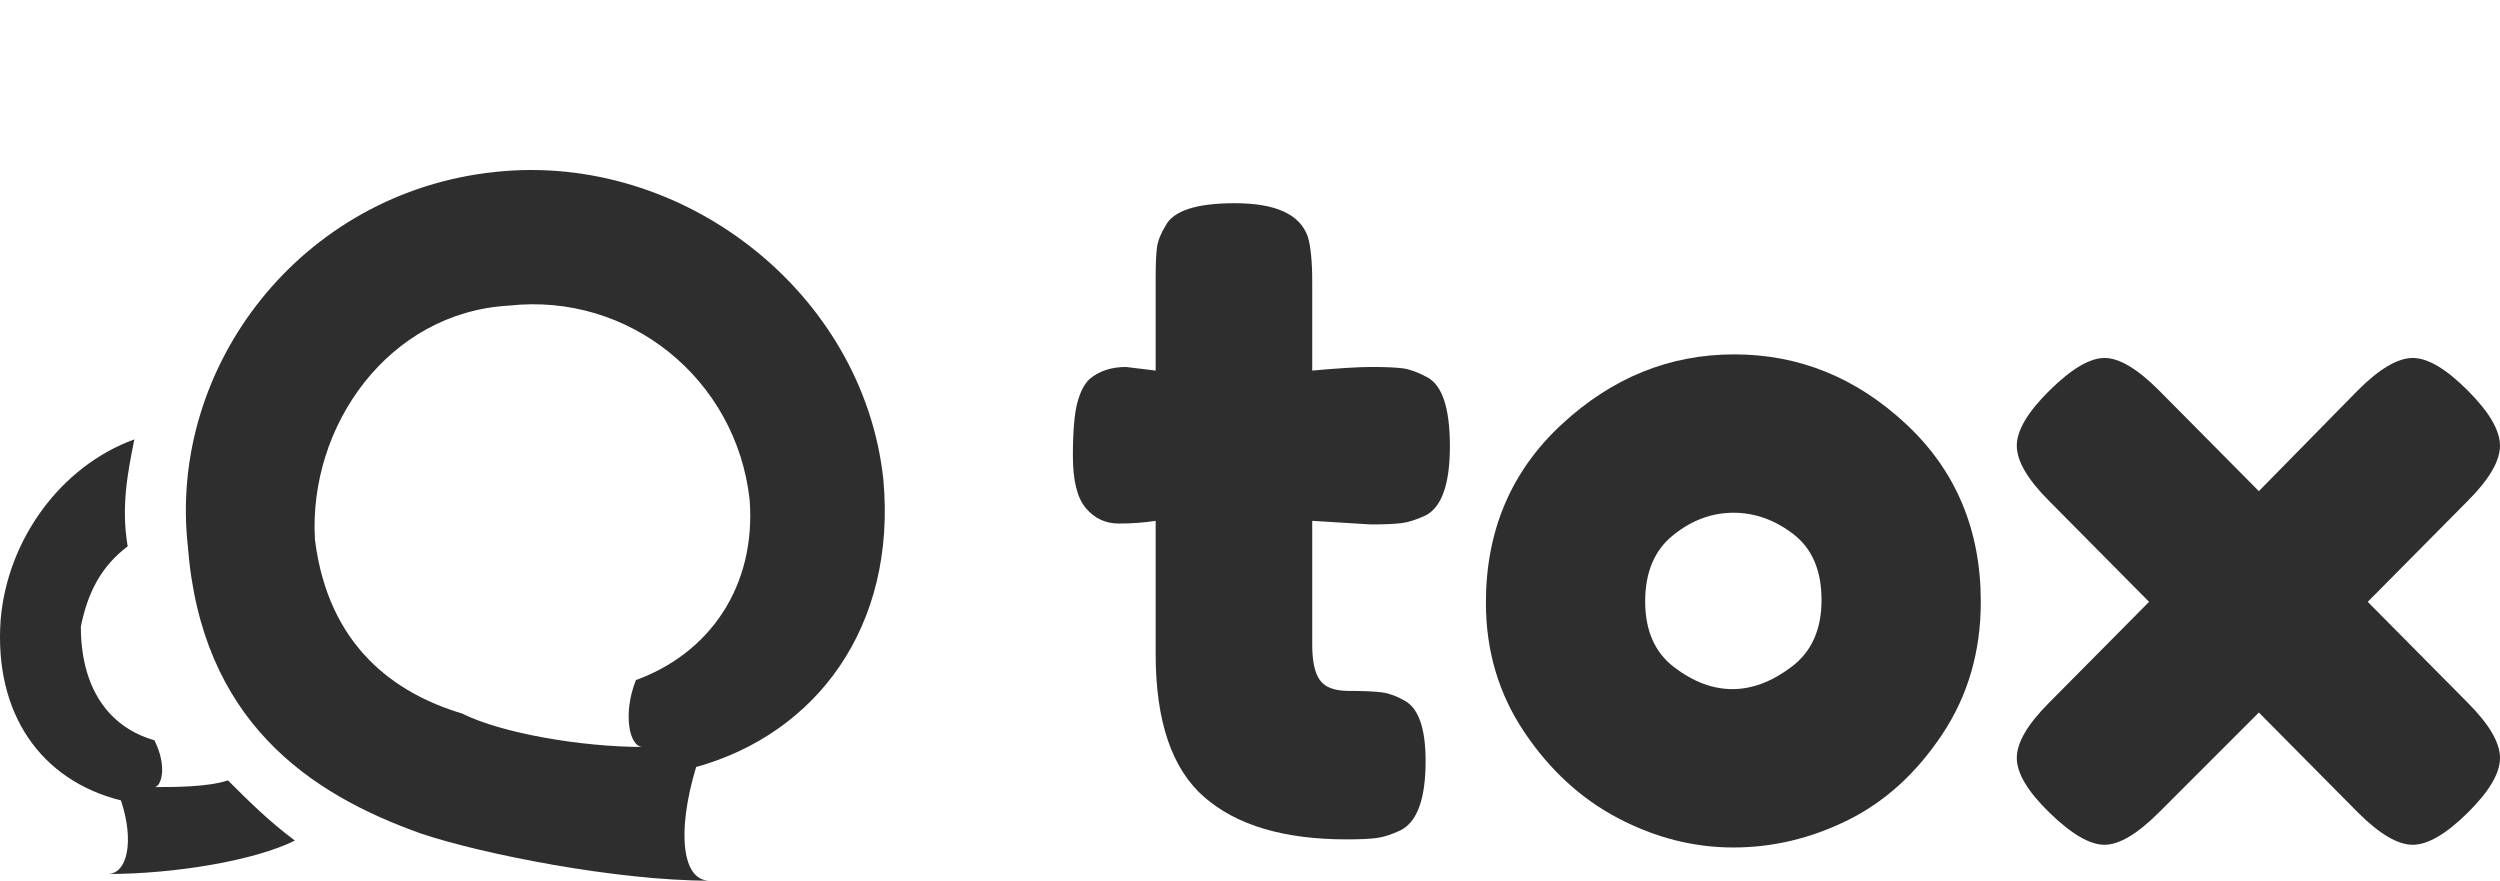 <?xml version="1.0" standalone="no"?><!-- Generator: Gravit.io --><svg xmlns="http://www.w3.org/2000/svg" xmlns:xlink="http://www.w3.org/1999/xlink" style="isolation:isolate" viewBox="25 -2.534 250 88.068" width="250" height="88.068"><g id="logo-muted"><g id="Group"><g id="line1"><path d=" M 162.072 49.91 C 163.452 49.91 164.487 49.865 165.176 49.775 C 165.866 49.685 166.661 49.43 167.561 49.01 C 169.181 48.17 169.99 45.861 169.99 42.082 C 169.99 38.242 169.211 35.933 167.651 35.153 C 166.751 34.673 165.956 34.388 165.266 34.298 C 164.577 34.208 163.557 34.163 162.207 34.163 C 160.857 34.163 158.863 34.283 156.223 34.523 L 156.223 25.705 C 156.223 23.605 156.073 22.075 155.773 21.116 C 154.993 18.896 152.564 17.786 148.485 17.786 C 144.645 17.786 142.336 18.536 141.556 20.036 C 141.076 20.816 140.791 21.536 140.701 22.195 C 140.611 22.855 140.566 23.875 140.566 25.255 L 140.566 34.523 L 137.597 34.163 C 136.157 34.163 134.957 34.553 133.998 35.333 C 133.458 35.813 133.038 36.608 132.738 37.717 C 132.438 38.827 132.288 40.612 132.288 43.071 C 132.288 45.531 132.723 47.271 133.593 48.29 C 134.462 49.31 135.557 49.82 136.877 49.82 C 138.197 49.82 139.426 49.73 140.566 49.55 L 140.566 62.867 C 140.566 69.586 142.186 74.355 145.425 77.175 C 148.665 79.994 153.404 81.404 159.643 81.404 C 160.962 81.404 161.967 81.359 162.657 81.269 C 163.347 81.179 164.142 80.924 165.041 80.504 C 166.721 79.664 167.561 77.355 167.561 73.575 C 167.561 70.336 166.871 68.326 165.491 67.547 C 164.652 67.067 163.857 66.782 163.107 66.692 C 162.357 66.602 161.277 66.557 159.867 66.557 C 158.458 66.557 157.498 66.197 156.988 65.477 C 156.478 64.757 156.223 63.587 156.223 61.968 L 156.223 49.55 L 162.072 49.91 Z " fill="rgb(46,46,46)"/><path d=" M 181.148 39.922 C 176.109 44.601 173.59 50.54 173.59 57.738 C 173.59 62.538 174.865 66.842 177.414 70.651 C 179.964 74.46 183.098 77.34 186.817 79.289 C 190.536 81.239 194.376 82.214 198.335 82.214 C 202.294 82.214 206.118 81.299 209.808 79.469 C 213.497 77.64 216.631 74.79 219.211 70.921 C 221.79 67.052 223.08 62.628 223.08 57.649 C 223.08 50.45 220.591 44.526 215.612 39.877 C 210.633 35.228 204.904 32.903 198.425 32.903 C 191.946 32.903 186.187 35.243 181.148 39.922 Z  M 198.245 66.377 C 196.265 66.377 194.316 65.642 192.396 64.172 C 190.476 62.703 189.517 60.513 189.517 57.604 C 189.517 54.694 190.447 52.49 192.306 50.99 C 194.166 49.49 196.175 48.74 198.335 48.74 C 200.495 48.74 202.504 49.46 204.364 50.9 C 206.223 52.34 207.153 54.529 207.153 57.469 C 207.153 60.408 206.163 62.628 204.184 64.127 C 202.204 65.627 200.225 66.377 198.245 66.377 Z " fill="rgb(46,46,46)"/><path d=" M 261.773 57.649 L 271.761 47.57 C 273.92 45.411 275 43.566 275 42.037 C 275 40.507 273.92 38.662 271.761 36.503 C 269.601 34.343 267.771 33.263 266.272 33.263 C 264.772 33.263 262.942 34.343 260.783 36.503 L 250.885 46.581 L 240.897 36.503 C 238.737 34.343 236.922 33.263 235.453 33.263 C 233.983 33.263 232.153 34.343 229.964 36.503 C 227.774 38.662 226.679 40.507 226.679 42.037 C 226.679 43.566 227.759 45.411 229.919 47.57 L 239.907 57.649 L 229.919 67.727 C 227.759 69.886 226.679 71.731 226.679 73.26 C 226.679 74.79 227.774 76.62 229.964 78.749 C 232.153 80.879 233.983 81.944 235.453 81.944 C 236.922 81.944 238.737 80.864 240.897 78.704 L 250.885 68.716 L 260.783 78.704 C 262.942 80.864 264.772 81.944 266.272 81.944 C 267.771 81.944 269.601 80.879 271.761 78.749 C 273.92 76.62 275 74.79 275 73.26 C 275 71.731 273.92 69.886 271.761 67.727 L 261.773 57.649 Z " fill="rgb(46,46,46)"/></g></g><g id="logomark"><g id="Group"><path d=" M 67.194 80.853 C 55.826 76.84 45.122 69.486 43.785 52.101 C 41.779 34.048 55.154 16.662 74.551 14.657 C 93.275 12.652 111.329 26.692 113.336 45.415 C 114.673 60.125 106.649 70.823 94.612 74.167 C 92.606 80.853 93.275 85.534 95.949 85.534 C 86.586 85.534 73.212 82.86 67.194 80.853 Z  M 37.097 77.509 C 29.073 75.504 24.395 68.818 25.063 59.456 C 25.729 51.432 31.079 44.077 38.436 41.403 C 37.767 44.747 37.097 48.089 37.767 52.102 C 35.092 54.108 33.754 56.783 33.085 60.126 C 33.085 66.143 35.76 70.155 40.442 71.493 C 41.779 74.168 41.11 76.174 40.442 76.174 C 42.447 76.174 45.791 76.174 47.797 75.505 C 49.804 77.51 51.81 79.518 54.485 81.523 L 55.154 81.523 L 54.485 81.523 C 50.473 83.529 42.447 84.866 35.76 84.866 C 37.767 84.865 38.436 81.522 37.097 77.509 L 37.097 77.509 Z  M 88.592 65.474 C 95.949 62.799 100.631 56.113 99.962 47.42 C 98.623 35.384 87.923 26.692 75.887 28.029 C 63.851 28.698 55.826 40.065 56.495 51.432 C 57.833 62.131 64.52 66.812 71.207 68.817 C 75.22 70.823 83.244 72.161 89.262 72.161 C 87.923 72.161 87.256 68.818 88.592 65.474 Z " fill-rule="evenodd" fill="rgb(46,46,46)"/></g></g></g></svg>